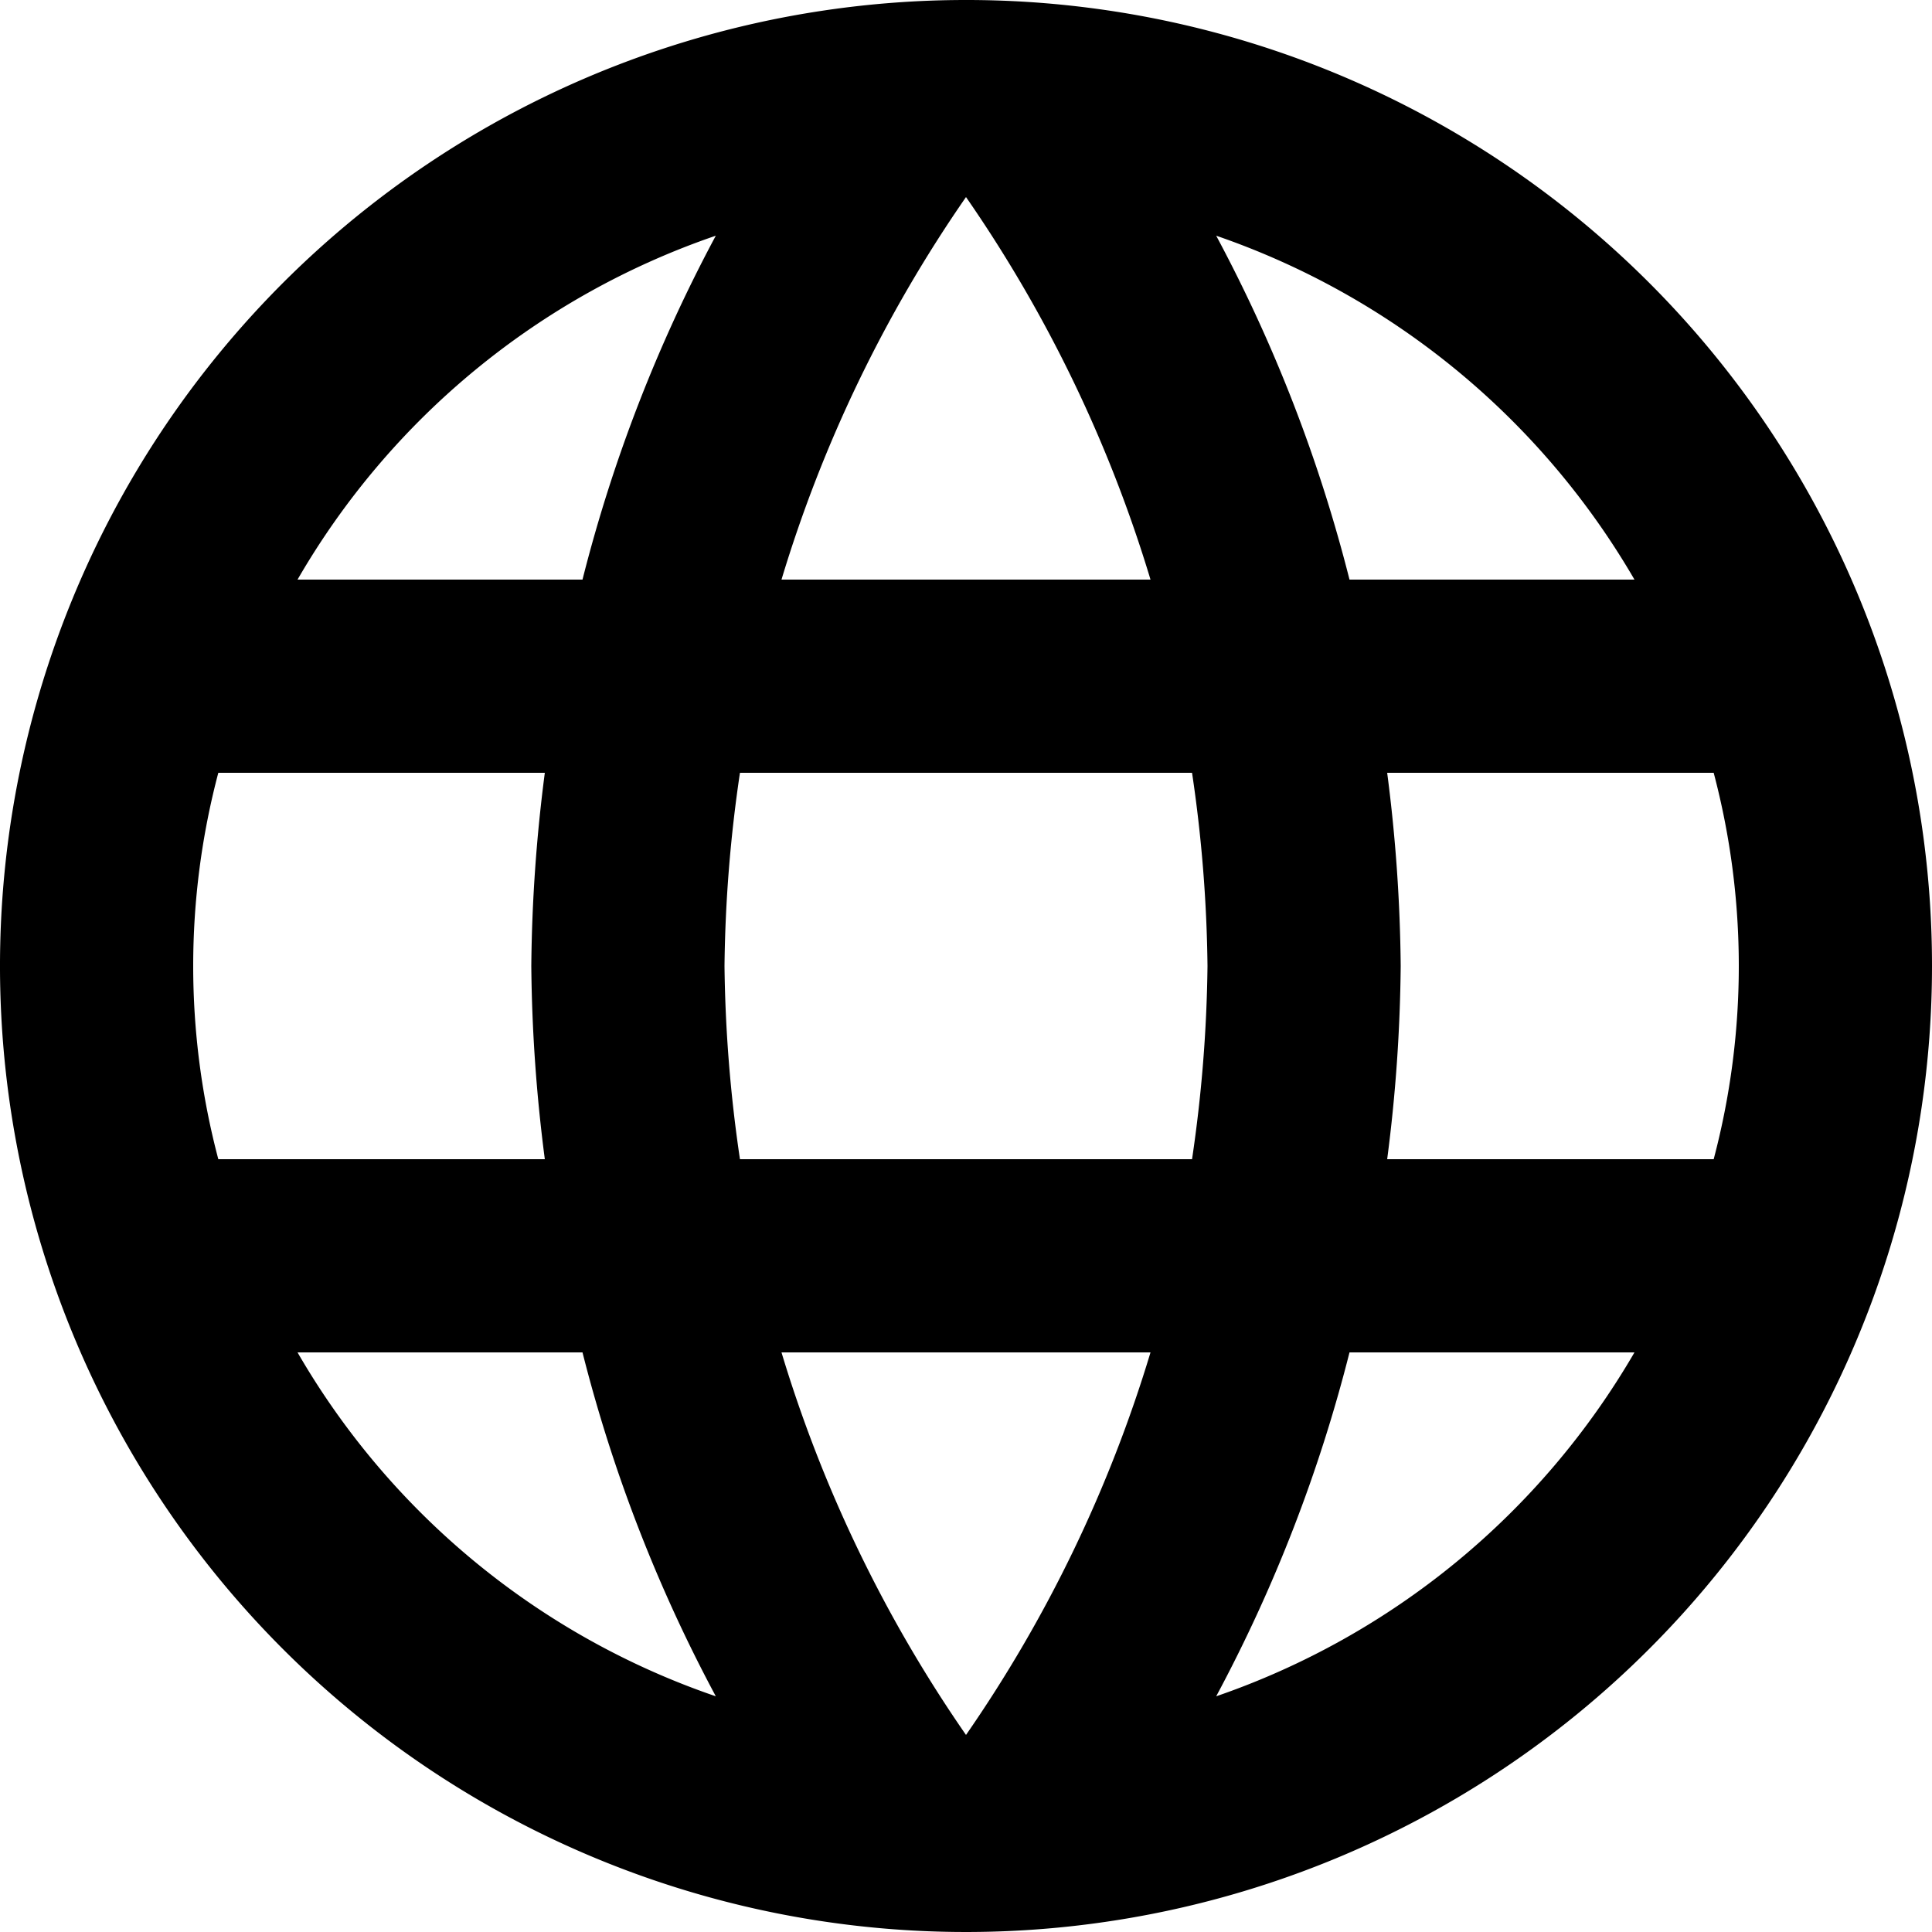 <svg xmlns="http://www.w3.org/2000/svg" width="50" height="50" viewBox="0 0 50 50">
  <path id="Icon_material-language" data-name="Icon material-language" d="M27.975,3A25,25,0,1,0,53,28,24.988,24.988,0,0,0,27.975,3ZM45.3,18H37.925a39.123,39.123,0,0,0-3.45-8.9A20.074,20.074,0,0,1,45.3,18ZM28,8.1A35.217,35.217,0,0,1,32.775,18h-9.55A35.217,35.217,0,0,1,28,8.1ZM8.65,33a19.556,19.556,0,0,1,0-10H17.1a41.288,41.288,0,0,0-.35,5,41.288,41.288,0,0,0,.35,5Zm2.05,5h7.375a39.123,39.123,0,0,0,3.45,8.9A19.967,19.967,0,0,1,10.7,38Zm7.375-20H10.7A19.967,19.967,0,0,1,21.525,9.1,39.123,39.123,0,0,0,18.075,18ZM28,47.9A35.217,35.217,0,0,1,23.225,38h9.55A35.217,35.217,0,0,1,28,47.9ZM33.85,33H22.15a36.782,36.782,0,0,1-.4-5,36.463,36.463,0,0,1,.4-5h11.7a36.461,36.461,0,0,1,.4,5A36.781,36.781,0,0,1,33.85,33Zm.625,13.9a39.123,39.123,0,0,0,3.45-8.9H45.3A20.074,20.074,0,0,1,34.475,46.9ZM38.9,33a41.288,41.288,0,0,0,.35-5,41.289,41.289,0,0,0-.35-5h8.45a19.556,19.556,0,0,1,0,10Z" transform="translate(-3 -3)"/>
</svg>
